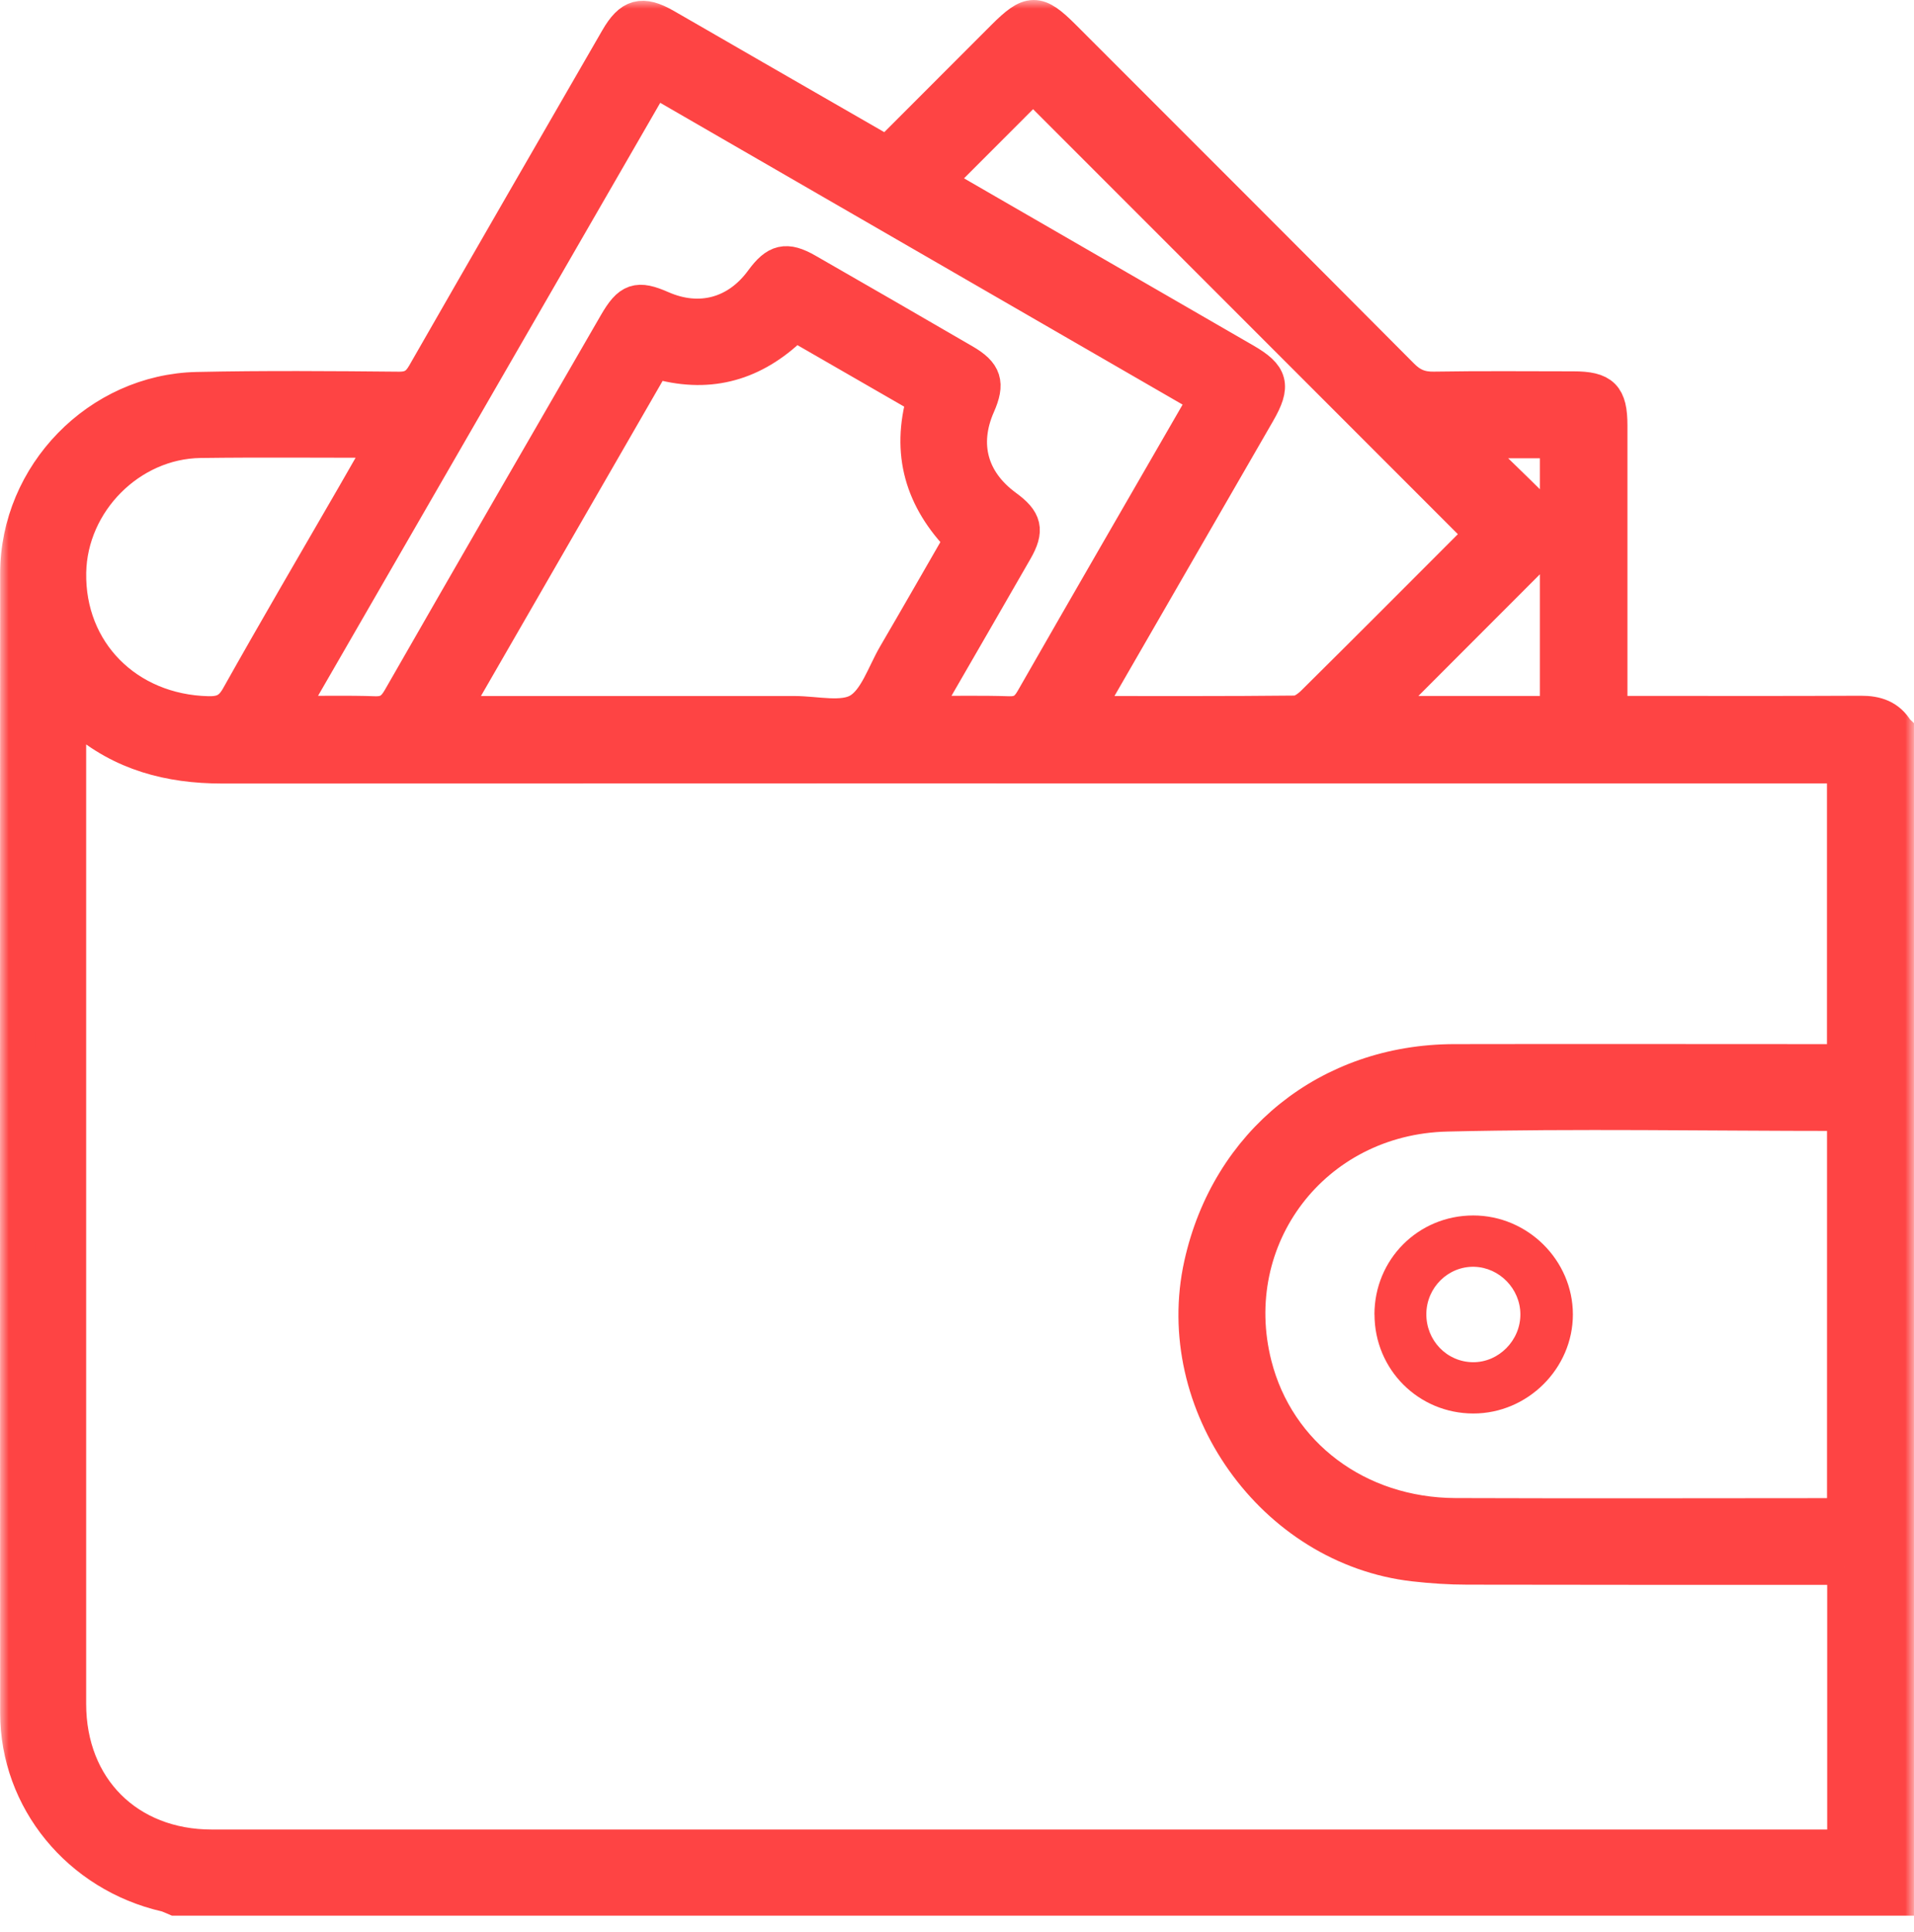 <svg width="110" height="111" viewBox="0 0 110 111" fill="none" xmlns="http://www.w3.org/2000/svg">
<mask id="path-1-outside-1_1_41" maskUnits="userSpaceOnUse" x="0" y="0" width="110" height="111" fill="black">
<rect fill="white" width="110" height="111"/>
<path d="M109 41.985V109.073H10.073C9.887 108.998 9.71 108.897 9.517 108.854C4.547 107.705 1.012 103.413 1.009 98.434C0.999 76.606 0.996 54.778 1.009 32.947C1.012 27.28 5.667 22.497 11.32 22.373C15.183 22.291 19.052 22.321 22.919 22.357C23.655 22.363 24.038 22.108 24.392 21.489C28.071 15.066 31.777 8.657 35.479 2.244C36.248 0.908 36.9 0.735 38.222 1.491C39.928 2.467 41.624 3.455 43.326 4.434C45.87 5.897 48.413 7.361 50.986 8.843C53.251 6.575 55.461 4.362 57.671 2.152C59.199 0.624 59.609 0.617 61.118 2.126C67.606 8.614 74.094 15.096 80.563 21.601C81.106 22.147 81.646 22.367 82.409 22.354C85.08 22.311 87.751 22.334 90.423 22.337C92.105 22.337 92.531 22.769 92.531 24.452C92.531 29.549 92.531 34.646 92.531 39.743V40.986C93.015 40.986 93.392 40.986 93.768 40.986C98.161 40.986 102.554 41 106.947 40.977C107.828 40.973 108.532 41.203 108.997 41.982L109 41.985ZM106.011 90.064C105.54 90.064 105.16 90.064 104.78 90.064C97.962 90.064 91.143 90.07 84.324 90.054C83.309 90.054 82.288 89.985 81.279 89.871C73.161 88.948 67.269 80.649 69.043 72.658C70.601 65.646 76.363 61.008 83.571 60.995C90.635 60.981 97.7 60.995 104.764 60.995C105.17 60.995 105.576 60.995 105.998 60.995V44.015C105.53 44.015 105.121 44.015 104.708 44.015C98.171 44.015 91.634 44.015 85.097 44.015C60.987 44.015 36.874 44.008 12.764 44.021C9.742 44.021 7.003 43.304 4.678 41.291C4.485 41.124 4.282 40.96 3.952 40.685C3.952 41.183 3.952 41.491 3.952 41.798C3.952 60.5 3.952 79.202 3.952 97.904C3.952 102.742 7.336 106.124 12.168 106.124C43.061 106.124 73.957 106.124 104.849 106.124C105.222 106.124 105.599 106.124 106.011 106.124V90.061V90.064ZM106.005 64.065C105.805 64.023 105.704 63.983 105.602 63.983C98.122 63.983 90.635 63.843 83.159 64.019C75.456 64.203 70.248 71.139 72.097 78.426C73.403 83.579 78.013 87.059 83.65 87.078C90.815 87.104 97.981 87.085 105.144 87.082C105.415 87.082 105.687 87.039 106.001 87.013V64.062L106.005 64.065ZM16.548 40.99C18.365 40.99 19.946 40.951 21.521 41.006C22.261 41.032 22.634 40.757 22.991 40.129C27.105 32.947 31.253 25.781 35.397 18.612C36.19 17.24 36.631 17.096 38.026 17.708C40.216 18.667 42.383 18.078 43.801 16.137C44.622 15.014 45.182 14.877 46.37 15.558C49.382 17.286 52.39 19.021 55.392 20.766C56.587 21.46 56.757 22.023 56.201 23.283C55.206 25.542 55.785 27.653 57.798 29.126C58.888 29.922 59.023 30.452 58.352 31.621C56.767 34.39 55.16 37.15 53.566 39.916C53.395 40.211 53.255 40.518 53.009 40.99C54.76 40.99 56.361 40.954 57.959 41.006C58.653 41.029 59.016 40.79 59.356 40.194C62.509 34.682 65.694 29.189 68.866 23.689C69.017 23.43 69.135 23.152 69.282 22.854C58.692 16.739 48.164 10.657 37.578 4.542C30.559 16.7 23.606 28.75 16.542 40.99H16.548ZM53.12 22.877C50.577 21.411 48.125 20 45.686 18.595C43.548 20.746 41.1 21.568 38.222 20.893C37.561 20.74 37.365 21.129 37.113 21.564C33.558 27.732 29.999 33.896 26.444 40.067C26.297 40.322 26.189 40.6 26.002 40.993H27.423C33.499 40.993 39.574 40.993 45.65 40.993C46.914 40.993 48.426 41.383 49.369 40.826C50.351 40.247 50.803 38.747 51.454 37.631C52.741 35.428 54.008 33.212 55.278 31.009C52.989 28.681 52.214 26.026 53.114 22.881L53.12 22.877ZM53.782 10.444C54.102 10.637 54.423 10.837 54.754 11.027C60.342 14.255 65.936 17.482 71.524 20.713C73.05 21.594 73.191 22.147 72.303 23.689C69.184 29.1 66.061 34.508 62.938 39.919C62.758 40.234 62.584 40.548 62.339 40.993C66.513 40.993 70.483 41.01 74.451 40.967C74.801 40.964 75.214 40.659 75.489 40.388C78.562 37.346 81.613 34.286 84.668 31.225C84.88 31.012 85.07 30.77 85.165 30.659C76.507 21.997 67.914 13.403 59.373 4.86C57.582 6.65 55.726 8.506 53.785 10.451L53.782 10.444ZM22.159 25.306C18.473 25.306 14.993 25.27 11.517 25.316C7.461 25.368 4.03 28.838 3.955 32.891C3.87 37.448 7.287 40.892 11.952 41.003C12.774 41.023 13.262 40.806 13.69 40.044C15.854 36.188 18.09 32.374 20.303 28.544C20.895 27.519 21.481 26.491 22.162 25.303L22.159 25.306ZM84.589 25.329C84.54 25.408 84.491 25.483 84.442 25.561C85.669 26.753 86.907 27.935 88.121 29.143C89.224 30.239 89.215 30.861 88.105 31.978C85.378 34.714 82.645 37.441 79.915 40.178C79.708 40.384 79.525 40.617 79.198 40.99C82.484 40.99 85.565 40.99 88.645 40.99C88.917 40.99 89.188 40.951 89.499 40.928V25.332H84.589V25.329Z"/>
</mask>
<path d="M109 41.985V109.073H10.073C9.887 108.998 9.71 108.897 9.517 108.854C4.547 107.705 1.012 103.413 1.009 98.434C0.999 76.606 0.996 54.778 1.009 32.947C1.012 27.28 5.667 22.497 11.32 22.373C15.183 22.291 19.052 22.321 22.919 22.357C23.655 22.363 24.038 22.108 24.392 21.489C28.071 15.066 31.777 8.657 35.479 2.244C36.248 0.908 36.9 0.735 38.222 1.491C39.928 2.467 41.624 3.455 43.326 4.434C45.87 5.897 48.413 7.361 50.986 8.843C53.251 6.575 55.461 4.362 57.671 2.152C59.199 0.624 59.609 0.617 61.118 2.126C67.606 8.614 74.094 15.096 80.563 21.601C81.106 22.147 81.646 22.367 82.409 22.354C85.08 22.311 87.751 22.334 90.423 22.337C92.105 22.337 92.531 22.769 92.531 24.452C92.531 29.549 92.531 34.646 92.531 39.743V40.986C93.015 40.986 93.392 40.986 93.768 40.986C98.161 40.986 102.554 41 106.947 40.977C107.828 40.973 108.532 41.203 108.997 41.982L109 41.985ZM106.011 90.064C105.54 90.064 105.16 90.064 104.78 90.064C97.962 90.064 91.143 90.07 84.324 90.054C83.309 90.054 82.288 89.985 81.279 89.871C73.161 88.948 67.269 80.649 69.043 72.658C70.601 65.646 76.363 61.008 83.571 60.995C90.635 60.981 97.7 60.995 104.764 60.995C105.17 60.995 105.576 60.995 105.998 60.995V44.015C105.53 44.015 105.121 44.015 104.708 44.015C98.171 44.015 91.634 44.015 85.097 44.015C60.987 44.015 36.874 44.008 12.764 44.021C9.742 44.021 7.003 43.304 4.678 41.291C4.485 41.124 4.282 40.96 3.952 40.685C3.952 41.183 3.952 41.491 3.952 41.798C3.952 60.5 3.952 79.202 3.952 97.904C3.952 102.742 7.336 106.124 12.168 106.124C43.061 106.124 73.957 106.124 104.849 106.124C105.222 106.124 105.599 106.124 106.011 106.124V90.061V90.064ZM106.005 64.065C105.805 64.023 105.704 63.983 105.602 63.983C98.122 63.983 90.635 63.843 83.159 64.019C75.456 64.203 70.248 71.139 72.097 78.426C73.403 83.579 78.013 87.059 83.65 87.078C90.815 87.104 97.981 87.085 105.144 87.082C105.415 87.082 105.687 87.039 106.001 87.013V64.062L106.005 64.065ZM16.548 40.99C18.365 40.99 19.946 40.951 21.521 41.006C22.261 41.032 22.634 40.757 22.991 40.129C27.105 32.947 31.253 25.781 35.397 18.612C36.19 17.24 36.631 17.096 38.026 17.708C40.216 18.667 42.383 18.078 43.801 16.137C44.622 15.014 45.182 14.877 46.37 15.558C49.382 17.286 52.39 19.021 55.392 20.766C56.587 21.46 56.757 22.023 56.201 23.283C55.206 25.542 55.785 27.653 57.798 29.126C58.888 29.922 59.023 30.452 58.352 31.621C56.767 34.39 55.16 37.15 53.566 39.916C53.395 40.211 53.255 40.518 53.009 40.99C54.76 40.99 56.361 40.954 57.959 41.006C58.653 41.029 59.016 40.79 59.356 40.194C62.509 34.682 65.694 29.189 68.866 23.689C69.017 23.43 69.135 23.152 69.282 22.854C58.692 16.739 48.164 10.657 37.578 4.542C30.559 16.7 23.606 28.75 16.542 40.99H16.548ZM53.12 22.877C50.577 21.411 48.125 20 45.686 18.595C43.548 20.746 41.1 21.568 38.222 20.893C37.561 20.74 37.365 21.129 37.113 21.564C33.558 27.732 29.999 33.896 26.444 40.067C26.297 40.322 26.189 40.6 26.002 40.993H27.423C33.499 40.993 39.574 40.993 45.65 40.993C46.914 40.993 48.426 41.383 49.369 40.826C50.351 40.247 50.803 38.747 51.454 37.631C52.741 35.428 54.008 33.212 55.278 31.009C52.989 28.681 52.214 26.026 53.114 22.881L53.12 22.877ZM53.782 10.444C54.102 10.637 54.423 10.837 54.754 11.027C60.342 14.255 65.936 17.482 71.524 20.713C73.05 21.594 73.191 22.147 72.303 23.689C69.184 29.1 66.061 34.508 62.938 39.919C62.758 40.234 62.584 40.548 62.339 40.993C66.513 40.993 70.483 41.01 74.451 40.967C74.801 40.964 75.214 40.659 75.489 40.388C78.562 37.346 81.613 34.286 84.668 31.225C84.88 31.012 85.07 30.77 85.165 30.659C76.507 21.997 67.914 13.403 59.373 4.86C57.582 6.65 55.726 8.506 53.785 10.451L53.782 10.444ZM22.159 25.306C18.473 25.306 14.993 25.27 11.517 25.316C7.461 25.368 4.03 28.838 3.955 32.891C3.87 37.448 7.287 40.892 11.952 41.003C12.774 41.023 13.262 40.806 13.69 40.044C15.854 36.188 18.09 32.374 20.303 28.544C20.895 27.519 21.481 26.491 22.162 25.303L22.159 25.306ZM84.589 25.329C84.54 25.408 84.491 25.483 84.442 25.561C85.669 26.753 86.907 27.935 88.121 29.143C89.224 30.239 89.215 30.861 88.105 31.978C85.378 34.714 82.645 37.441 79.915 40.178C79.708 40.384 79.525 40.617 79.198 40.99C82.484 40.99 85.565 40.99 88.645 40.99C88.917 40.99 89.188 40.951 89.499 40.928V25.332H84.589V25.329Z" fill="#FE4444"/>
<path d="M109 41.985V109.073H10.073C9.887 108.998 9.71 108.897 9.517 108.854C4.547 107.705 1.012 103.413 1.009 98.434C0.999 76.606 0.996 54.778 1.009 32.947C1.012 27.28 5.667 22.497 11.32 22.373C15.183 22.291 19.052 22.321 22.919 22.357C23.655 22.363 24.038 22.108 24.392 21.489C28.071 15.066 31.777 8.657 35.479 2.244C36.248 0.908 36.9 0.735 38.222 1.491C39.928 2.467 41.624 3.455 43.326 4.434C45.87 5.897 48.413 7.361 50.986 8.843C53.251 6.575 55.461 4.362 57.671 2.152C59.199 0.624 59.609 0.617 61.118 2.126C67.606 8.614 74.094 15.096 80.563 21.601C81.106 22.147 81.646 22.367 82.409 22.354C85.08 22.311 87.751 22.334 90.423 22.337C92.105 22.337 92.531 22.769 92.531 24.452C92.531 29.549 92.531 34.646 92.531 39.743V40.986C93.015 40.986 93.392 40.986 93.768 40.986C98.161 40.986 102.554 41 106.947 40.977C107.828 40.973 108.532 41.203 108.997 41.982L109 41.985ZM106.011 90.064C105.54 90.064 105.16 90.064 104.78 90.064C97.962 90.064 91.143 90.07 84.324 90.054C83.309 90.054 82.288 89.985 81.279 89.871C73.161 88.948 67.269 80.649 69.043 72.658C70.601 65.646 76.363 61.008 83.571 60.995C90.635 60.981 97.7 60.995 104.764 60.995C105.17 60.995 105.576 60.995 105.998 60.995V44.015C105.53 44.015 105.121 44.015 104.708 44.015C98.171 44.015 91.634 44.015 85.097 44.015C60.987 44.015 36.874 44.008 12.764 44.021C9.742 44.021 7.003 43.304 4.678 41.291C4.485 41.124 4.282 40.96 3.952 40.685C3.952 41.183 3.952 41.491 3.952 41.798C3.952 60.5 3.952 79.202 3.952 97.904C3.952 102.742 7.336 106.124 12.168 106.124C43.061 106.124 73.957 106.124 104.849 106.124C105.222 106.124 105.599 106.124 106.011 106.124V90.061V90.064ZM106.005 64.065C105.805 64.023 105.704 63.983 105.602 63.983C98.122 63.983 90.635 63.843 83.159 64.019C75.456 64.203 70.248 71.139 72.097 78.426C73.403 83.579 78.013 87.059 83.65 87.078C90.815 87.104 97.981 87.085 105.144 87.082C105.415 87.082 105.687 87.039 106.001 87.013V64.062L106.005 64.065ZM16.548 40.99C18.365 40.99 19.946 40.951 21.521 41.006C22.261 41.032 22.634 40.757 22.991 40.129C27.105 32.947 31.253 25.781 35.397 18.612C36.19 17.24 36.631 17.096 38.026 17.708C40.216 18.667 42.383 18.078 43.801 16.137C44.622 15.014 45.182 14.877 46.37 15.558C49.382 17.286 52.39 19.021 55.392 20.766C56.587 21.46 56.757 22.023 56.201 23.283C55.206 25.542 55.785 27.653 57.798 29.126C58.888 29.922 59.023 30.452 58.352 31.621C56.767 34.39 55.16 37.15 53.566 39.916C53.395 40.211 53.255 40.518 53.009 40.99C54.76 40.99 56.361 40.954 57.959 41.006C58.653 41.029 59.016 40.79 59.356 40.194C62.509 34.682 65.694 29.189 68.866 23.689C69.017 23.43 69.135 23.152 69.282 22.854C58.692 16.739 48.164 10.657 37.578 4.542C30.559 16.7 23.606 28.75 16.542 40.99H16.548ZM53.12 22.877C50.577 21.411 48.125 20 45.686 18.595C43.548 20.746 41.1 21.568 38.222 20.893C37.561 20.74 37.365 21.129 37.113 21.564C33.558 27.732 29.999 33.896 26.444 40.067C26.297 40.322 26.189 40.6 26.002 40.993H27.423C33.499 40.993 39.574 40.993 45.65 40.993C46.914 40.993 48.426 41.383 49.369 40.826C50.351 40.247 50.803 38.747 51.454 37.631C52.741 35.428 54.008 33.212 55.278 31.009C52.989 28.681 52.214 26.026 53.114 22.881L53.12 22.877ZM53.782 10.444C54.102 10.637 54.423 10.837 54.754 11.027C60.342 14.255 65.936 17.482 71.524 20.713C73.05 21.594 73.191 22.147 72.303 23.689C69.184 29.1 66.061 34.508 62.938 39.919C62.758 40.234 62.584 40.548 62.339 40.993C66.513 40.993 70.483 41.01 74.451 40.967C74.801 40.964 75.214 40.659 75.489 40.388C78.562 37.346 81.613 34.286 84.668 31.225C84.88 31.012 85.07 30.77 85.165 30.659C76.507 21.997 67.914 13.403 59.373 4.86C57.582 6.65 55.726 8.506 53.785 10.451L53.782 10.444ZM22.159 25.306C18.473 25.306 14.993 25.27 11.517 25.316C7.461 25.368 4.03 28.838 3.955 32.891C3.87 37.448 7.287 40.892 11.952 41.003C12.774 41.023 13.262 40.806 13.69 40.044C15.854 36.188 18.09 32.374 20.303 28.544C20.895 27.519 21.481 26.491 22.162 25.303L22.159 25.306ZM84.589 25.329C84.54 25.408 84.491 25.483 84.442 25.561C85.669 26.753 86.907 27.935 88.121 29.143C89.224 30.239 89.215 30.861 88.105 31.978C85.378 34.714 82.645 37.441 79.915 40.178C79.708 40.384 79.525 40.617 79.198 40.99C82.484 40.99 85.565 40.99 88.645 40.99C88.917 40.99 89.188 40.951 89.499 40.928V25.332H84.589V25.329Z" stroke="#FE4444" stroke-width="2" mask="url(#path-1-outside-1_1_41)"/>
<path d="M78.991 75.529C78.991 72.36 81.508 69.84 84.671 69.84C87.8 69.84 90.393 72.416 90.396 75.526C90.396 78.629 87.8 81.219 84.677 81.219C81.522 81.219 78.995 78.691 78.995 75.529H78.991ZM81.973 75.493C81.96 77.025 83.155 78.263 84.658 78.272C86.137 78.282 87.388 77.015 87.378 75.513C87.371 74.056 86.177 72.829 84.73 72.789C83.237 72.75 81.987 73.974 81.973 75.493Z" fill="#FE4444"/>
</svg>
